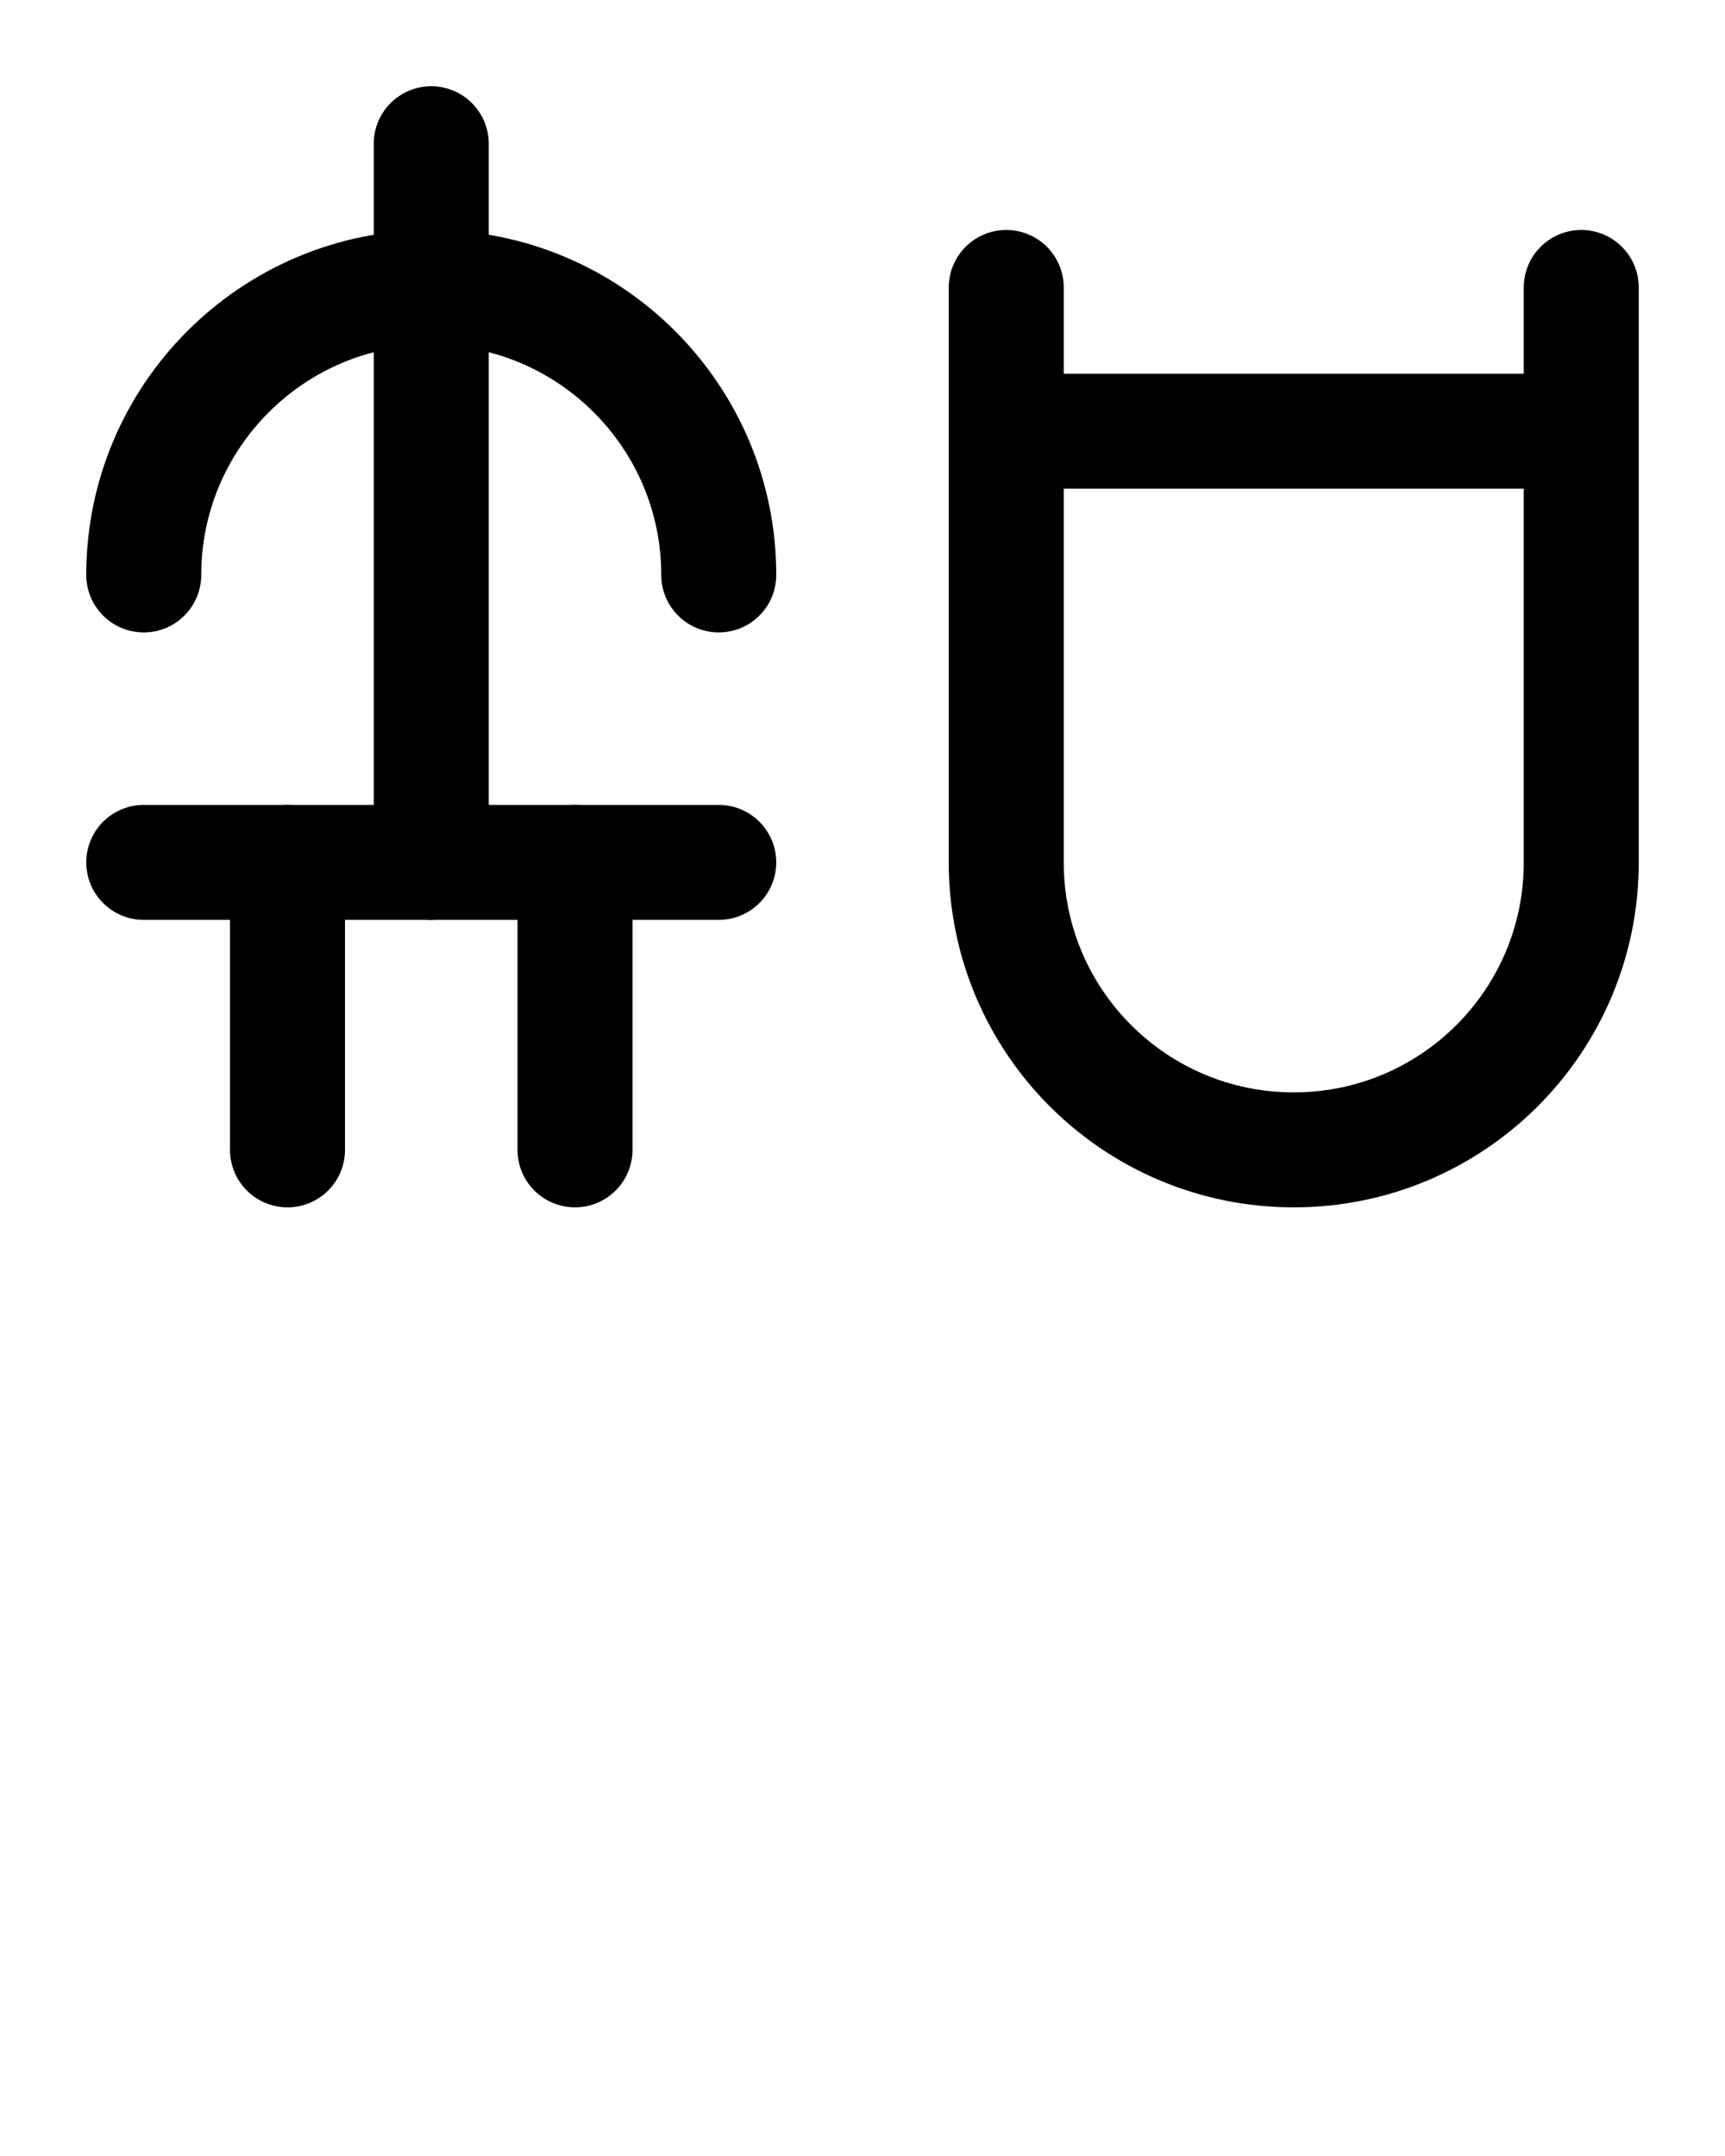 <?xml version="1.0" encoding="utf-8"?>
<!-- Generator: Adobe Illustrator 26.0.0, SVG Export Plug-In . SVG Version: 6.00 Build 0)  -->
<svg version="1.1" id="图层_1" xmlns="http://www.w3.org/2000/svg" xmlns:xlink="http://www.w3.org/1999/xlink" x="0px" y="0px"
	 viewBox="0 0 720 900" style="enable-background:new 0 0 720 900;" xml:space="preserve">
<style type="text/css">
	.st0{fill:none;stroke:#000000;stroke-width:48;stroke-linecap:round;stroke-linejoin:round;stroke-miterlimit:10;}
</style>
<path class="st0" d="M420,120v240c0,66.3,53.7,120,120,120s120-53.7,120-120V120"/>
<path class="st0" d="M420,180h240"/>
<path class="st0" d="M300,240c0-66.2-53.8-120-120-120S60,173.8,60,240"/>
<path class="st0" d="M180,60v300"/>
<path class="st0" d="M60,360h240"/>
<path class="st0" d="M120,360v120"/>
<path class="st0" d="M240,360v120"/>
</svg>
